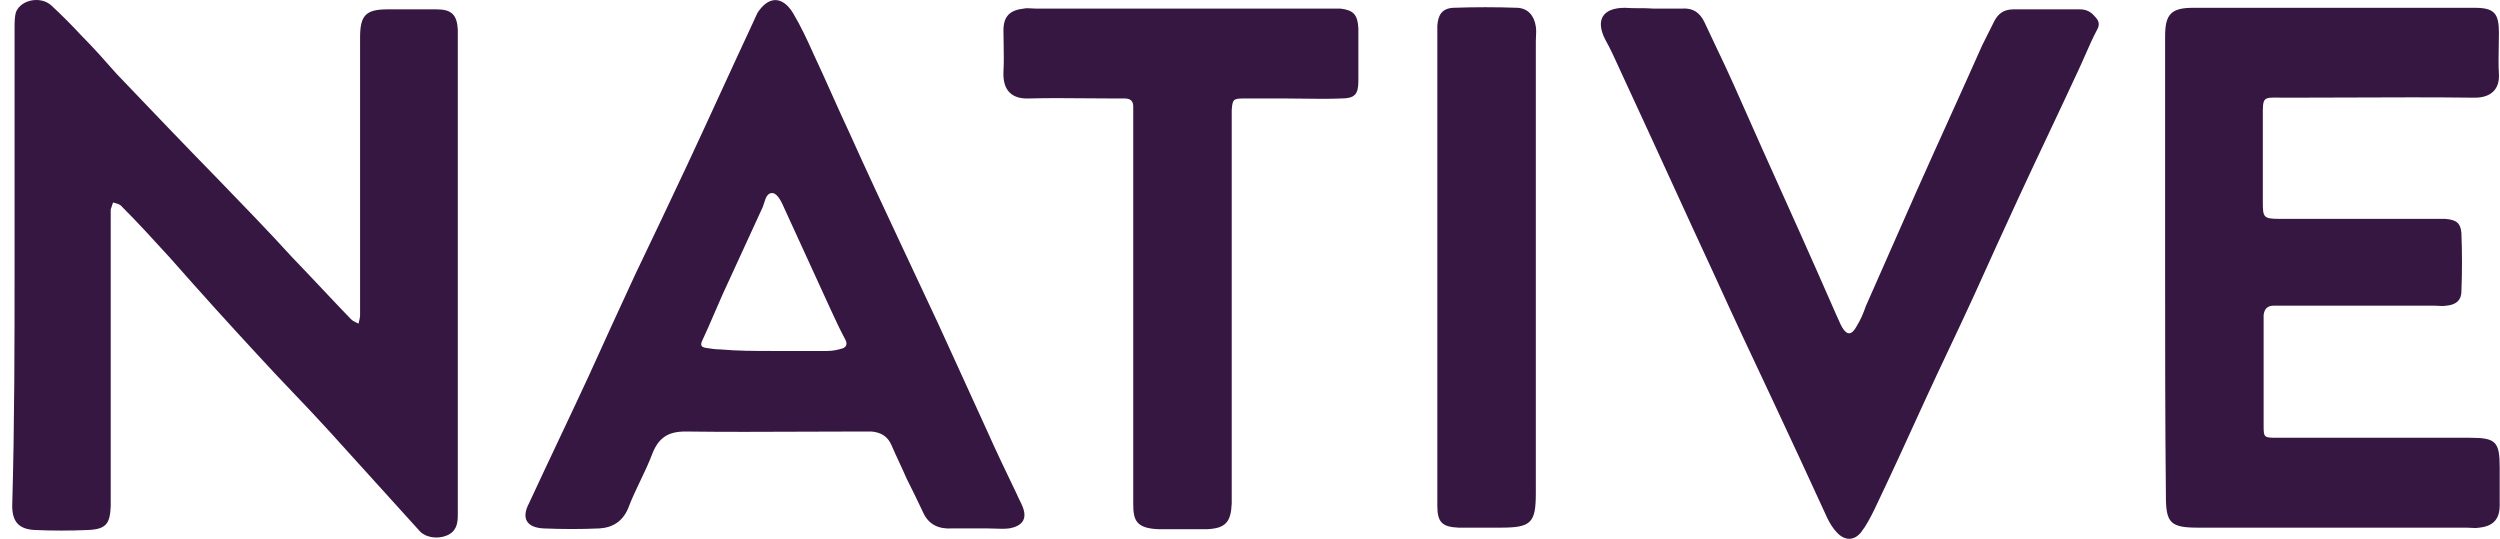<svg width="116" height="25" viewBox="0 0 116 25" fill="none" xmlns="http://www.w3.org/2000/svg">
<path fill-rule="evenodd" clip-rule="evenodd" d="M0.676 1.305V12.187C0.676 15.923 0.676 19.659 0.567 23.468C0.567 24.229 0.893 24.556 1.619 24.592C2.453 24.628 3.251 24.628 4.085 24.592C4.92 24.556 5.101 24.302 5.137 23.504V22.96V10.337V9.72L5.246 9.394C5.272 9.402 5.301 9.411 5.333 9.42L5.333 9.42L5.333 9.42L5.333 9.42L5.333 9.42C5.434 9.449 5.553 9.483 5.609 9.539C6.373 10.303 7.072 11.068 7.799 11.865L7.799 11.865L7.894 11.969C9.236 13.492 10.578 14.98 11.956 16.467C12.501 17.065 13.054 17.646 13.607 18.226C14.16 18.806 14.713 19.387 15.257 19.985C15.947 20.747 16.645 21.518 17.343 22.289C18.041 23.06 18.739 23.83 19.429 24.592C19.719 24.955 20.299 25.027 20.734 24.846C21.17 24.665 21.242 24.302 21.242 23.903V23.468V1.885V1.378C21.206 0.688 20.952 0.434 20.263 0.434H17.978C16.962 0.434 16.708 0.725 16.708 1.74V13.565V14.617C16.708 14.726 16.672 14.871 16.636 15.016C16.605 15.001 16.577 14.987 16.549 14.974C16.445 14.925 16.359 14.884 16.273 14.798C15.819 14.327 15.366 13.846 14.913 13.366C14.459 12.885 14.006 12.404 13.552 11.933C12.428 10.7 11.267 9.503 10.107 8.306C8.547 6.71 6.987 5.077 5.428 3.445L5.427 3.445L5.427 3.445C4.883 2.828 4.339 2.212 3.759 1.631C3.324 1.16 2.852 0.688 2.381 0.253C1.909 -0.182 1.002 -0.037 0.748 0.543C0.676 0.761 0.676 1.051 0.676 1.305ZM100.461 1.668V12.441C100.461 15.995 100.461 19.514 100.498 23.032C100.498 24.265 100.715 24.483 101.985 24.483H114.426C114.5 24.483 114.57 24.487 114.638 24.491C114.771 24.499 114.899 24.507 115.043 24.483C115.696 24.411 115.986 24.084 115.986 23.431V21.69C115.986 20.493 115.805 20.312 114.608 20.312H114.245H105.684C105.032 20.312 105.032 20.312 105.032 19.695V14.871V14.617C105.068 14.327 105.213 14.182 105.503 14.182H106.12H112.903C112.977 14.182 113.046 14.186 113.115 14.19C113.248 14.198 113.376 14.206 113.519 14.182C113.955 14.146 114.209 13.928 114.209 13.529C114.245 12.622 114.245 11.715 114.209 10.808C114.172 10.337 113.955 10.192 113.447 10.155H112.83H105.757C105.032 10.155 104.995 10.083 104.995 9.394V5.621C104.995 5.548 104.995 5.48 104.995 5.417C104.993 4.944 104.992 4.72 105.103 4.616C105.203 4.522 105.393 4.525 105.754 4.53C105.851 4.532 105.96 4.533 106.083 4.533C107.049 4.533 108.019 4.529 108.99 4.525L108.991 4.525C110.937 4.517 112.889 4.509 114.825 4.533C115.587 4.533 115.986 4.134 115.95 3.445C115.925 3.035 115.933 2.609 115.941 2.178C115.946 1.961 115.95 1.742 115.95 1.523C115.95 0.616 115.732 0.362 114.825 0.362H101.767C100.751 0.362 100.461 0.652 100.461 1.668ZM45.218 24.519H44.166C43.55 24.556 43.078 24.338 42.824 23.758C42.571 23.214 42.317 22.706 42.063 22.198C41.954 21.944 41.836 21.69 41.718 21.436C41.6 21.182 41.482 20.928 41.373 20.674C41.192 20.239 40.866 20.058 40.43 20.022H39.995C39.09 20.022 38.18 20.026 37.27 20.03H37.27H37.27H37.269H37.269H37.269H37.269C35.443 20.038 33.612 20.046 31.798 20.022C31 20.022 30.564 20.312 30.274 21.037C30.111 21.473 29.911 21.89 29.712 22.307C29.512 22.724 29.313 23.141 29.15 23.576C28.896 24.193 28.424 24.483 27.808 24.519C26.973 24.556 26.103 24.556 25.232 24.519C24.434 24.483 24.18 24.048 24.543 23.359C24.997 22.379 25.459 21.4 25.921 20.421C26.384 19.441 26.846 18.462 27.3 17.483C28.025 15.886 28.751 14.291 29.476 12.731L29.476 12.731C30.274 11.062 31.072 9.394 31.87 7.689C32.396 6.565 32.913 5.441 33.429 4.317L33.429 4.317L33.43 4.316L33.43 4.314C33.947 3.19 34.464 2.066 34.989 0.942C35.008 0.888 35.035 0.833 35.062 0.779C35.089 0.725 35.117 0.67 35.135 0.616C35.642 -0.182 36.295 -0.218 36.803 0.616C37.166 1.232 37.456 1.849 37.746 2.502C38.036 3.119 38.309 3.726 38.581 4.334C38.852 4.941 39.125 5.549 39.415 6.166C40.213 7.943 41.047 9.72 41.881 11.498L43.514 14.98L45.799 19.985C46.234 20.965 46.706 21.944 47.177 22.923C47.213 23.014 47.259 23.105 47.304 23.195L47.304 23.195C47.349 23.286 47.395 23.377 47.431 23.468C47.685 24.048 47.467 24.411 46.814 24.519C46.597 24.544 46.379 24.535 46.161 24.527C46.053 24.523 45.944 24.519 45.835 24.519H45.218ZM35.824 16.285H38.363C38.581 16.285 38.834 16.249 39.052 16.177C39.233 16.14 39.342 15.995 39.233 15.778C38.98 15.306 38.762 14.835 38.544 14.363C38.181 13.565 37.819 12.776 37.456 11.987C37.093 11.198 36.731 10.409 36.368 9.611C36.259 9.357 36.078 8.995 35.86 8.959C35.608 8.931 35.529 9.184 35.456 9.417C35.434 9.486 35.413 9.554 35.389 9.611L33.539 13.638C33.404 13.936 33.276 14.235 33.149 14.531L33.149 14.531L33.149 14.531C32.967 14.954 32.788 15.372 32.596 15.778C32.487 15.995 32.523 16.104 32.741 16.14C32.958 16.177 33.212 16.213 33.43 16.213C34.228 16.285 35.026 16.285 35.824 16.285ZM78.045 0.398H76.703C76.485 0.38 76.267 0.38 76.05 0.38C75.832 0.38 75.615 0.38 75.397 0.362C74.345 0.362 74.019 0.942 74.49 1.849C74.722 2.261 74.917 2.692 75.115 3.128L75.115 3.128L75.115 3.129C75.196 3.306 75.277 3.484 75.361 3.663C76.068 5.186 76.766 6.71 77.465 8.233L77.465 8.233C78.163 9.757 78.861 11.28 79.568 12.803C80.439 14.726 81.346 16.648 82.252 18.571C83.123 20.42 83.957 22.234 84.791 24.047L84.791 24.047L84.791 24.048L84.792 24.048C84.9 24.265 85.046 24.519 85.227 24.701C85.59 25.1 86.025 25.1 86.351 24.701C86.605 24.374 86.787 24.012 86.968 23.649C87.766 21.98 88.528 20.312 89.289 18.643C89.67 17.809 90.06 16.984 90.45 16.159L90.451 16.157C90.841 15.332 91.23 14.508 91.611 13.674C92.3 12.15 92.989 10.627 93.678 9.14C94.132 8.16 94.594 7.181 95.057 6.202C95.519 5.222 95.982 4.243 96.435 3.264C96.543 3.035 96.645 2.802 96.748 2.567L96.749 2.566C96.924 2.168 97.1 1.765 97.306 1.378C97.451 1.124 97.378 0.942 97.197 0.761C97.015 0.543 96.798 0.434 96.508 0.434H93.424C92.953 0.434 92.699 0.652 92.518 1.015L91.974 2.103C91.466 3.246 90.949 4.388 90.432 5.531C89.915 6.674 89.398 7.816 88.89 8.959C88.509 9.829 88.119 10.709 87.729 11.589L87.729 11.589L87.729 11.589C87.339 12.469 86.95 13.348 86.569 14.218C86.46 14.544 86.315 14.871 86.134 15.161C85.916 15.56 85.698 15.56 85.481 15.197C85.417 15.091 85.365 14.971 85.312 14.847L85.311 14.847L85.311 14.847C85.274 14.76 85.235 14.67 85.191 14.581C84.066 12.006 82.906 9.431 81.745 6.856L81.745 6.855L80.439 3.917C80.179 3.333 79.907 2.761 79.637 2.196C79.454 1.812 79.272 1.432 79.097 1.051C78.879 0.58 78.553 0.362 78.045 0.398ZM52.582 14.29V5.621V4.932C52.582 4.678 52.437 4.569 52.183 4.569H51.639C51.202 4.569 50.769 4.565 50.338 4.561L50.338 4.561C49.48 4.553 48.627 4.545 47.757 4.569C46.923 4.606 46.524 4.17 46.56 3.336C46.584 2.902 46.577 2.484 46.569 2.061V2.061V2.061C46.565 1.848 46.56 1.633 46.56 1.414C46.56 0.761 46.851 0.471 47.504 0.398C47.624 0.374 47.745 0.382 47.866 0.39C47.927 0.394 47.987 0.398 48.048 0.398H61.65H62.194C62.81 0.471 62.992 0.688 63.028 1.305V3.771C63.028 4.388 62.847 4.569 62.23 4.569C61.648 4.594 61.05 4.586 60.458 4.577H60.458C60.164 4.573 59.871 4.569 59.582 4.569H57.732C57.224 4.569 57.188 4.606 57.152 5.114V5.73V22.996V23.359C57.116 24.229 56.862 24.519 55.991 24.556H53.779C52.691 24.519 52.582 24.12 52.582 23.359V14.29ZM66.692 1.813V12.441V23.467C66.692 24.229 66.909 24.447 67.671 24.483H69.63C71.044 24.483 71.262 24.265 71.262 22.887V1.922C71.262 1.85 71.266 1.775 71.27 1.699C71.278 1.542 71.286 1.379 71.262 1.232C71.189 0.725 70.899 0.398 70.428 0.362C69.412 0.326 68.433 0.326 67.417 0.362C66.909 0.398 66.728 0.688 66.692 1.196V1.813Z" fill="#351741"/>
</svg>
